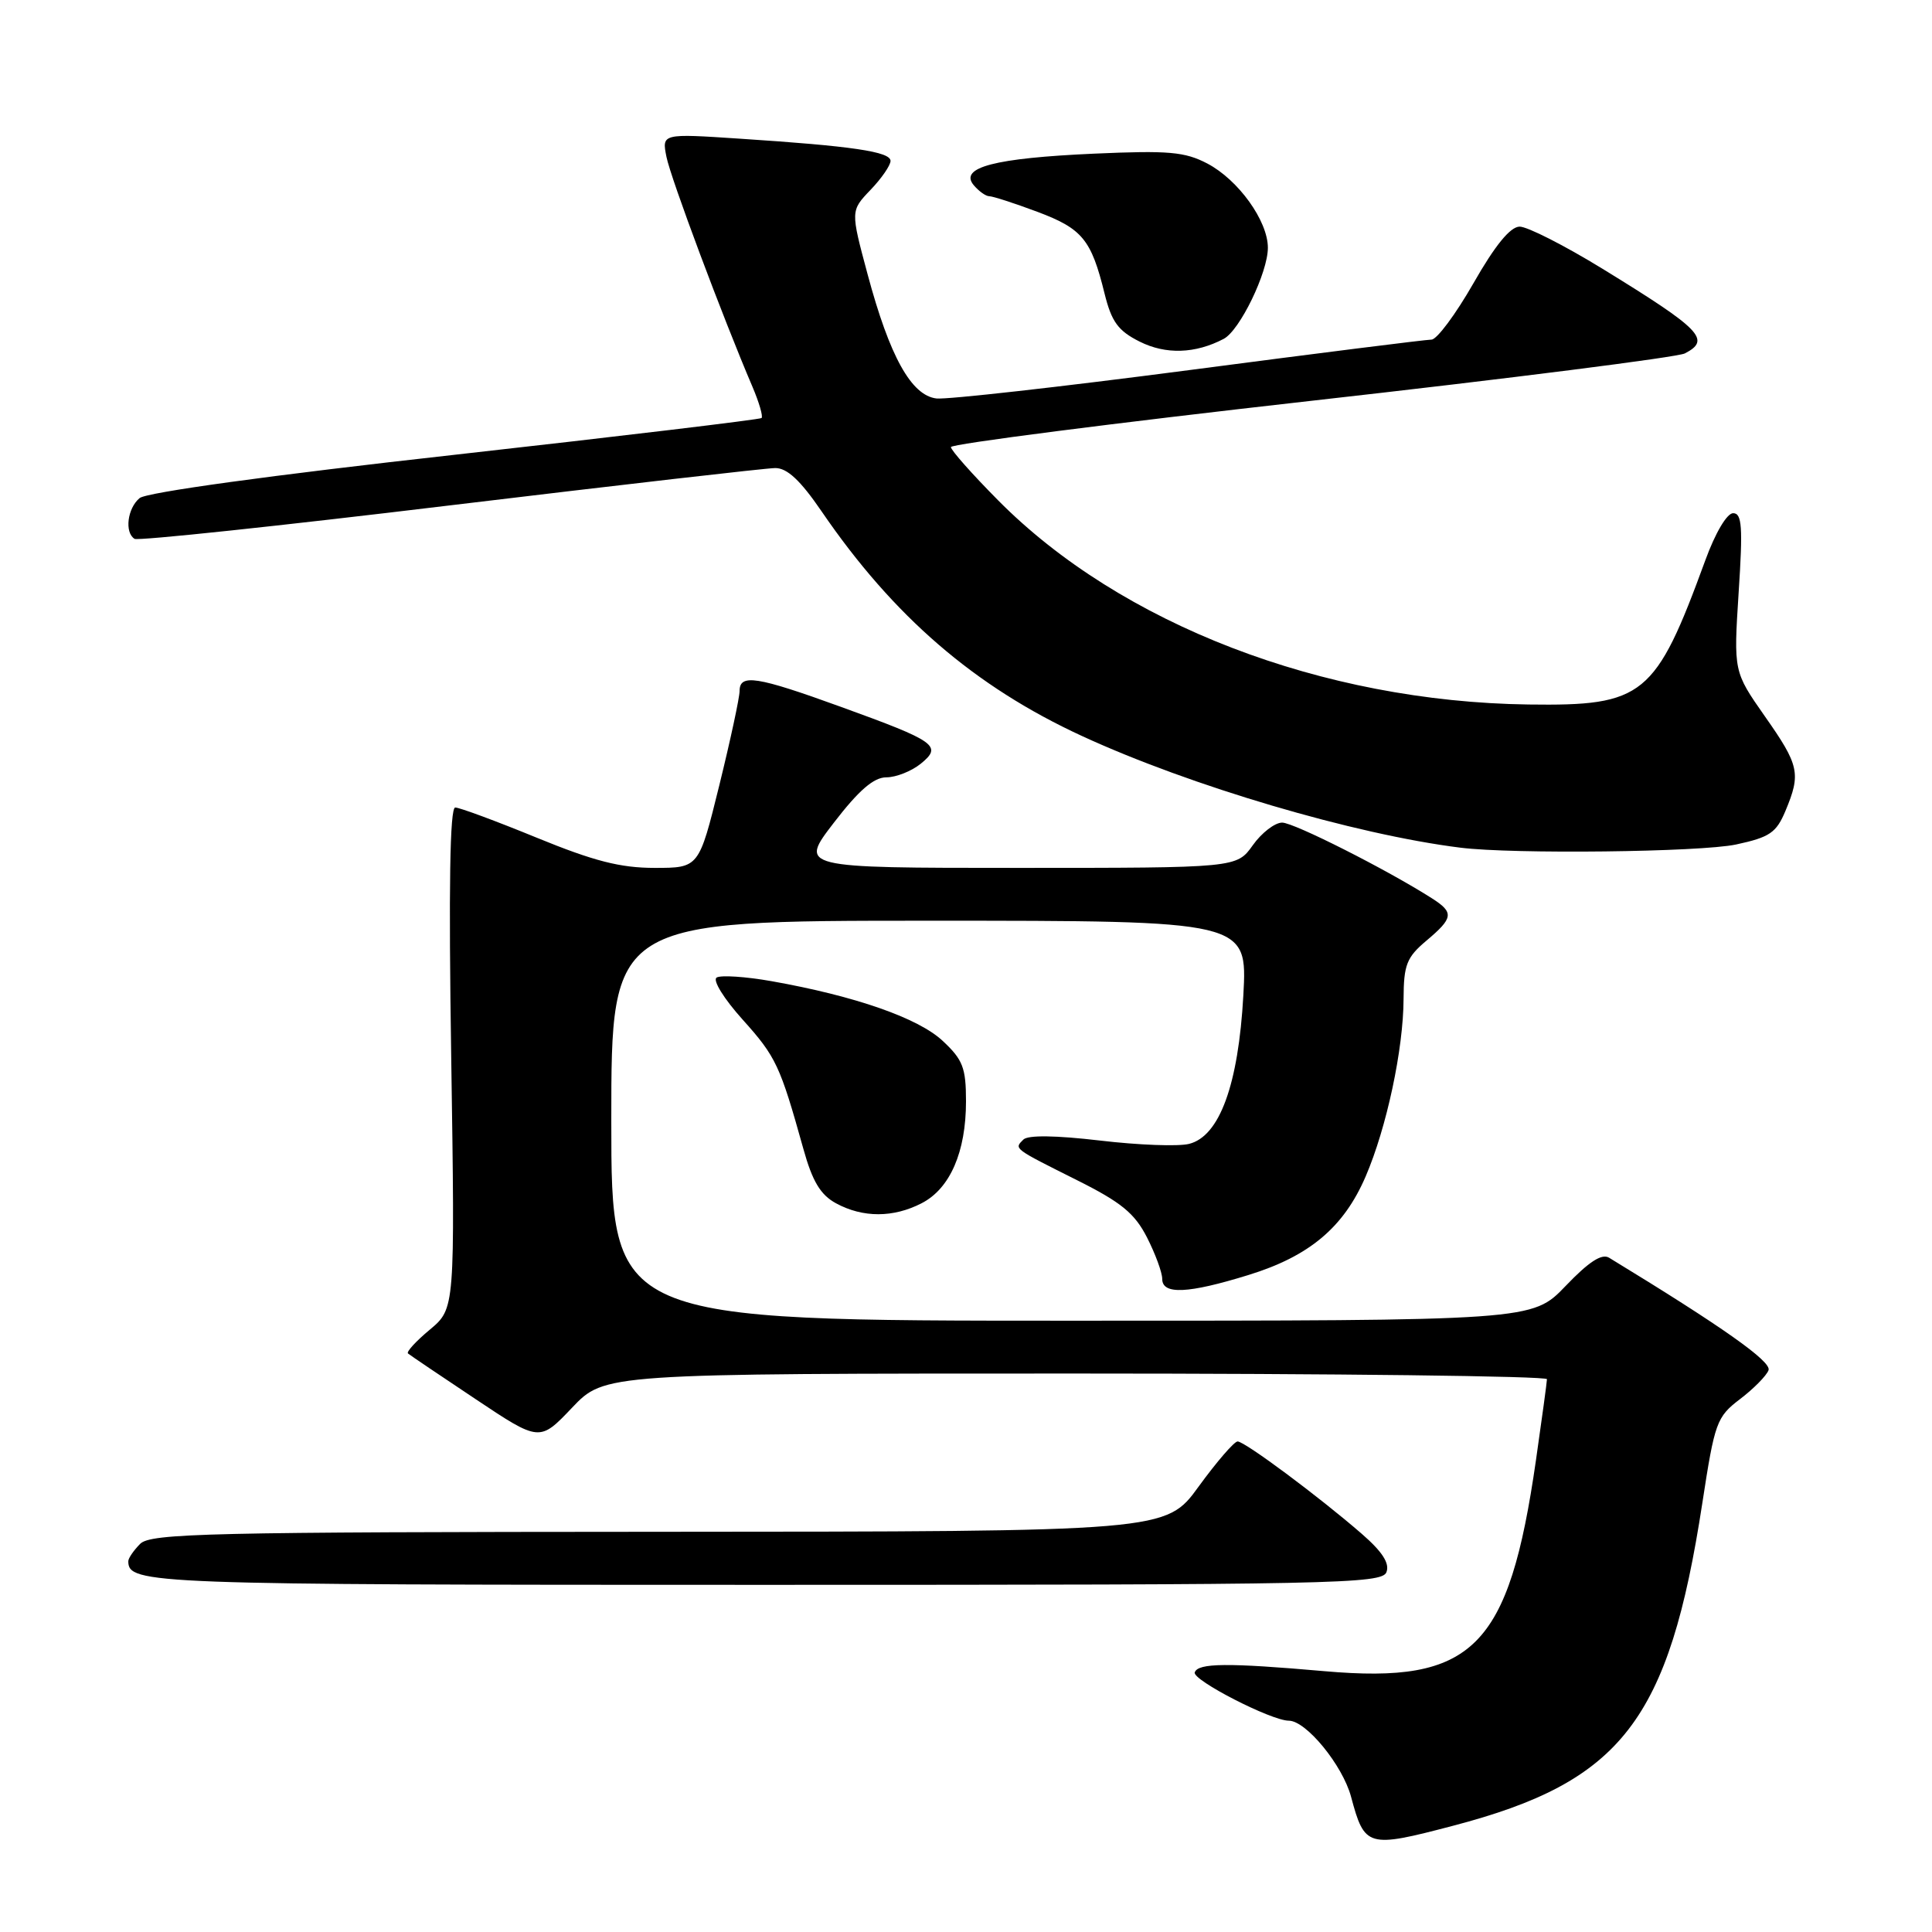 <?xml version="1.0" encoding="UTF-8" standalone="no"?>
<!DOCTYPE svg PUBLIC "-//W3C//DTD SVG 1.1//EN" "http://www.w3.org/Graphics/SVG/1.1/DTD/svg11.dtd" >
<svg xmlns="http://www.w3.org/2000/svg" xmlns:xlink="http://www.w3.org/1999/xlink" version="1.1" viewBox="0 0 256 256">
 <g >
 <path fill="currentColor"
d=" M 192.51 241.93 C 214.90 236.07 221.14 228.00 225.57 199.15 C 227.21 188.46 227.46 187.75 230.56 185.39 C 232.36 184.02 234.06 182.30 234.34 181.56 C 234.77 180.42 228.22 175.80 213.22 166.66 C 212.25 166.06 210.53 167.18 207.44 170.41 C 203.03 175.00 203.03 175.00 142.02 175.00 C 81.00 175.00 81.00 175.00 81.00 148.50 C 81.00 122.00 81.00 122.00 123.15 122.00 C 165.29 122.00 165.29 122.00 164.75 131.88 C 164.09 143.73 161.60 150.56 157.56 151.57 C 156.14 151.93 150.84 151.73 145.77 151.13 C 139.87 150.44 136.21 150.39 135.60 151.00 C 134.36 152.24 134.21 152.12 142.73 156.39 C 148.57 159.31 150.35 160.77 151.98 163.96 C 153.09 166.14 154.00 168.61 154.00 169.46 C 154.00 171.58 157.42 171.42 165.41 168.95 C 173.50 166.46 178.05 162.63 180.95 155.90 C 183.74 149.42 185.96 139.01 185.98 132.34 C 186.00 127.84 186.39 126.85 189.00 124.65 C 192.59 121.63 192.69 120.92 189.75 119.04 C 183.81 115.25 171.46 109.00 169.89 109.00 C 168.93 109.00 167.17 110.35 166.00 112.00 C 163.86 115.00 163.86 115.00 134.87 115.00 C 105.88 115.00 105.88 115.00 110.50 109.00 C 113.81 104.70 115.78 103.00 117.45 103.00 C 118.73 103.00 120.77 102.19 121.99 101.21 C 124.91 98.84 124.09 98.25 111.42 93.66 C 100.26 89.61 98.00 89.26 98.00 91.56 C 98.00 92.42 96.79 98.05 95.31 104.06 C 92.61 115.00 92.61 115.00 86.74 115.00 C 82.19 115.00 78.69 114.10 71.12 111.00 C 65.75 108.80 60.90 107.00 60.32 107.00 C 59.61 107.00 59.44 117.54 59.79 140.20 C 60.29 173.39 60.29 173.39 56.96 176.18 C 55.12 177.71 53.82 179.13 54.06 179.34 C 54.30 179.55 58.33 182.27 63.00 185.38 C 71.50 191.05 71.50 191.05 75.80 186.53 C 80.11 182.00 80.11 182.00 142.55 182.00 C 176.90 182.00 204.99 182.34 204.98 182.75 C 204.97 183.16 204.31 188.00 203.52 193.50 C 199.93 218.44 195.19 223.17 175.50 221.44 C 162.64 220.31 158.74 220.35 158.31 221.60 C 157.96 222.61 168.45 228.00 170.77 228.00 C 173.07 228.00 177.89 233.89 179.02 238.07 C 180.82 244.79 181.19 244.90 192.51 241.93 Z  M 183.71 208.32 C 184.16 207.15 183.17 205.61 180.43 203.23 C 174.74 198.29 164.94 191.00 163.99 191.00 C 163.54 191.00 161.22 193.69 158.83 196.97 C 154.50 202.94 154.50 202.94 87.32 202.97 C 27.61 203.00 19.97 203.17 18.57 204.57 C 17.71 205.44 17.00 206.47 17.00 206.87 C 17.00 209.90 19.79 210.00 101.23 210.00 C 176.92 210.00 183.11 209.87 183.71 208.32 Z  M 122.13 159.43 C 125.89 157.49 128.00 152.64 128.00 145.93 C 128.00 141.49 127.59 140.42 124.91 137.92 C 121.67 134.89 113.29 131.97 102.23 130.01 C 98.78 129.40 95.51 129.19 94.96 129.53 C 94.39 129.87 95.92 132.34 98.41 135.11 C 102.83 140.03 103.36 141.16 106.45 152.23 C 107.65 156.55 108.72 158.32 110.77 159.44 C 114.34 161.38 118.38 161.37 122.13 159.43 Z  M 230.04 111.90 C 234.50 110.94 235.37 110.35 236.59 107.43 C 238.65 102.50 238.42 101.41 233.85 94.91 C 229.71 88.99 229.71 88.99 230.38 78.50 C 230.95 69.81 230.82 68.00 229.65 68.00 C 228.83 68.00 227.28 70.62 225.96 74.25 C 219.36 92.29 217.80 93.56 202.54 93.35 C 175.20 92.98 148.50 82.70 132.25 66.29 C 128.81 62.82 126.00 59.65 126.00 59.24 C 126.00 58.83 147.49 56.07 173.75 53.11 C 200.01 50.16 222.29 47.33 223.25 46.83 C 226.76 45.02 225.44 43.66 212.35 35.62 C 207.31 32.53 202.36 30.01 201.35 30.03 C 200.11 30.05 198.09 32.53 195.24 37.53 C 192.89 41.64 190.39 45.00 189.68 45.00 C 188.97 45.00 174.49 46.82 157.50 49.05 C 140.52 51.27 125.48 52.96 124.09 52.80 C 120.75 52.41 117.88 47.23 114.96 36.34 C 112.70 27.93 112.70 27.93 115.35 25.16 C 116.81 23.64 118.00 21.91 118.00 21.32 C 118.00 20.10 112.92 19.35 98.09 18.38 C 87.69 17.69 87.69 17.69 88.31 20.79 C 88.87 23.61 95.78 42.08 99.71 51.26 C 100.59 53.33 101.13 55.19 100.91 55.39 C 100.68 55.59 82.39 57.78 60.25 60.26 C 35.92 62.97 19.41 65.24 18.50 66.00 C 16.88 67.35 16.48 70.56 17.83 71.40 C 18.29 71.68 37.08 69.69 59.58 66.97 C 82.09 64.26 101.50 62.03 102.71 62.02 C 104.29 62.00 106.05 63.64 108.86 67.75 C 118.39 81.69 129.15 90.97 143.38 97.53 C 157.74 104.15 179.48 110.57 193.50 112.32 C 200.50 113.20 225.31 112.91 230.04 111.90 Z  M 162.15 44.90 C 164.28 43.78 168.00 36.11 168.00 32.83 C 168.00 29.27 164.09 23.83 159.98 21.67 C 157.00 20.11 154.85 19.92 144.97 20.36 C 131.79 20.95 127.08 22.18 129.01 24.52 C 129.69 25.33 130.62 26.00 131.08 26.00 C 131.55 26.00 134.42 26.93 137.47 28.07 C 143.41 30.30 144.60 31.74 146.36 38.90 C 147.29 42.64 148.15 43.83 151.00 45.26 C 154.46 47.00 158.38 46.88 162.15 44.90 Z "/>
</g>
</svg>